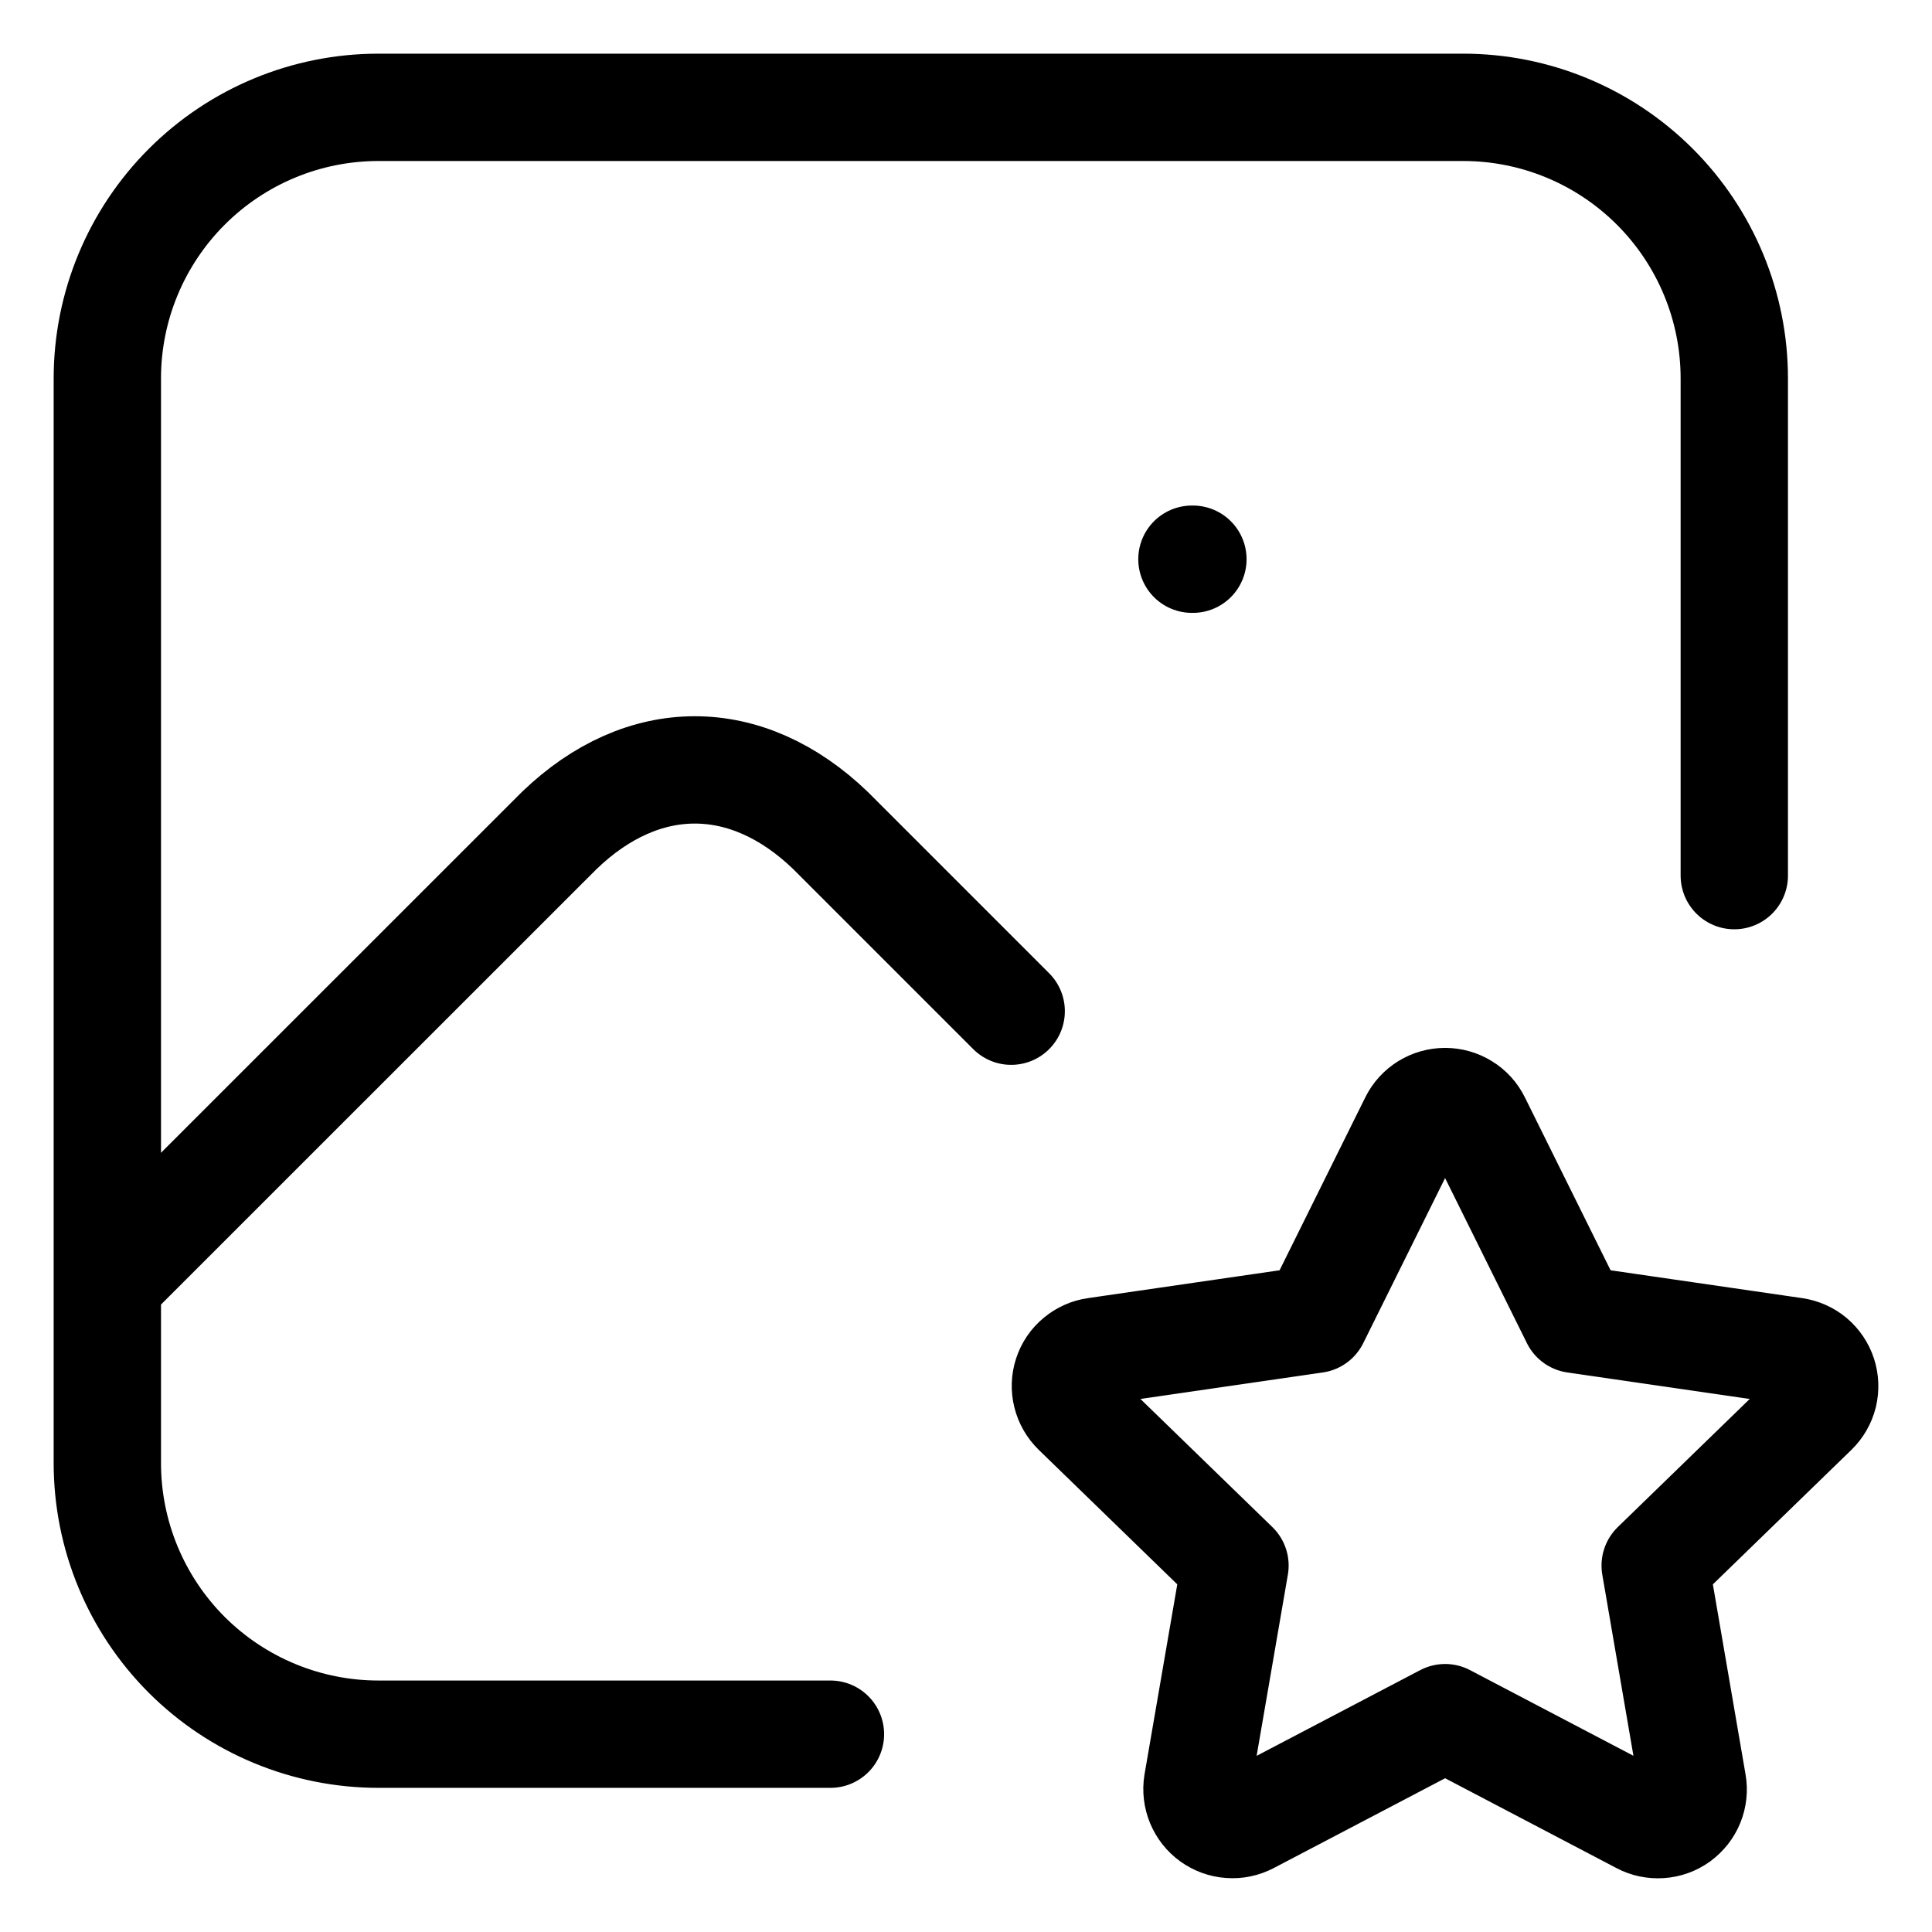<svg width="18" height="18" viewBox="0 0 18 18" fill="none" xmlns="http://www.w3.org/2000/svg">
<path d="M11.105 5.21H11.114M7.737 16.157H3.526C2.856 16.157 2.214 15.891 1.74 15.418C1.266 14.944 1 14.301 1 13.631V3.526C1 2.856 1.266 2.214 1.74 1.74C2.214 1.266 2.856 1 3.526 1H13.632C14.302 1 14.944 1.266 15.418 1.74C15.892 2.214 16.158 2.856 16.158 3.526V8.158M1 11.947L5.211 7.737C5.992 6.985 6.955 6.985 7.737 7.737L9.421 9.421M13.464 16.003L11.634 16.962C11.58 16.99 11.519 17.003 11.458 16.998C11.397 16.994 11.338 16.972 11.289 16.937C11.239 16.901 11.201 16.852 11.177 16.795C11.154 16.739 11.146 16.677 11.156 16.616L11.506 14.586L10.026 13.149C9.982 13.106 9.951 13.052 9.936 12.992C9.921 12.933 9.923 12.87 9.942 12.812C9.961 12.753 9.996 12.701 10.044 12.662C10.091 12.623 10.148 12.597 10.209 12.589L12.253 12.292L13.168 10.446C13.195 10.391 13.238 10.344 13.29 10.312C13.342 10.28 13.402 10.263 13.464 10.263C13.525 10.263 13.585 10.28 13.637 10.312C13.69 10.344 13.732 10.391 13.759 10.446L14.674 12.292L16.718 12.589C16.779 12.598 16.836 12.623 16.883 12.662C16.93 12.702 16.965 12.754 16.984 12.812C17.003 12.87 17.005 12.933 16.991 12.992C16.976 13.052 16.945 13.106 16.901 13.149L15.421 14.586L15.77 16.616C15.781 16.676 15.774 16.738 15.751 16.795C15.728 16.852 15.689 16.901 15.639 16.938C15.589 16.974 15.531 16.995 15.469 16.999C15.408 17.003 15.347 16.991 15.293 16.962L13.464 16.003Z" stroke="black" stroke-linecap="round" stroke-linejoin="round"/>
</svg>
